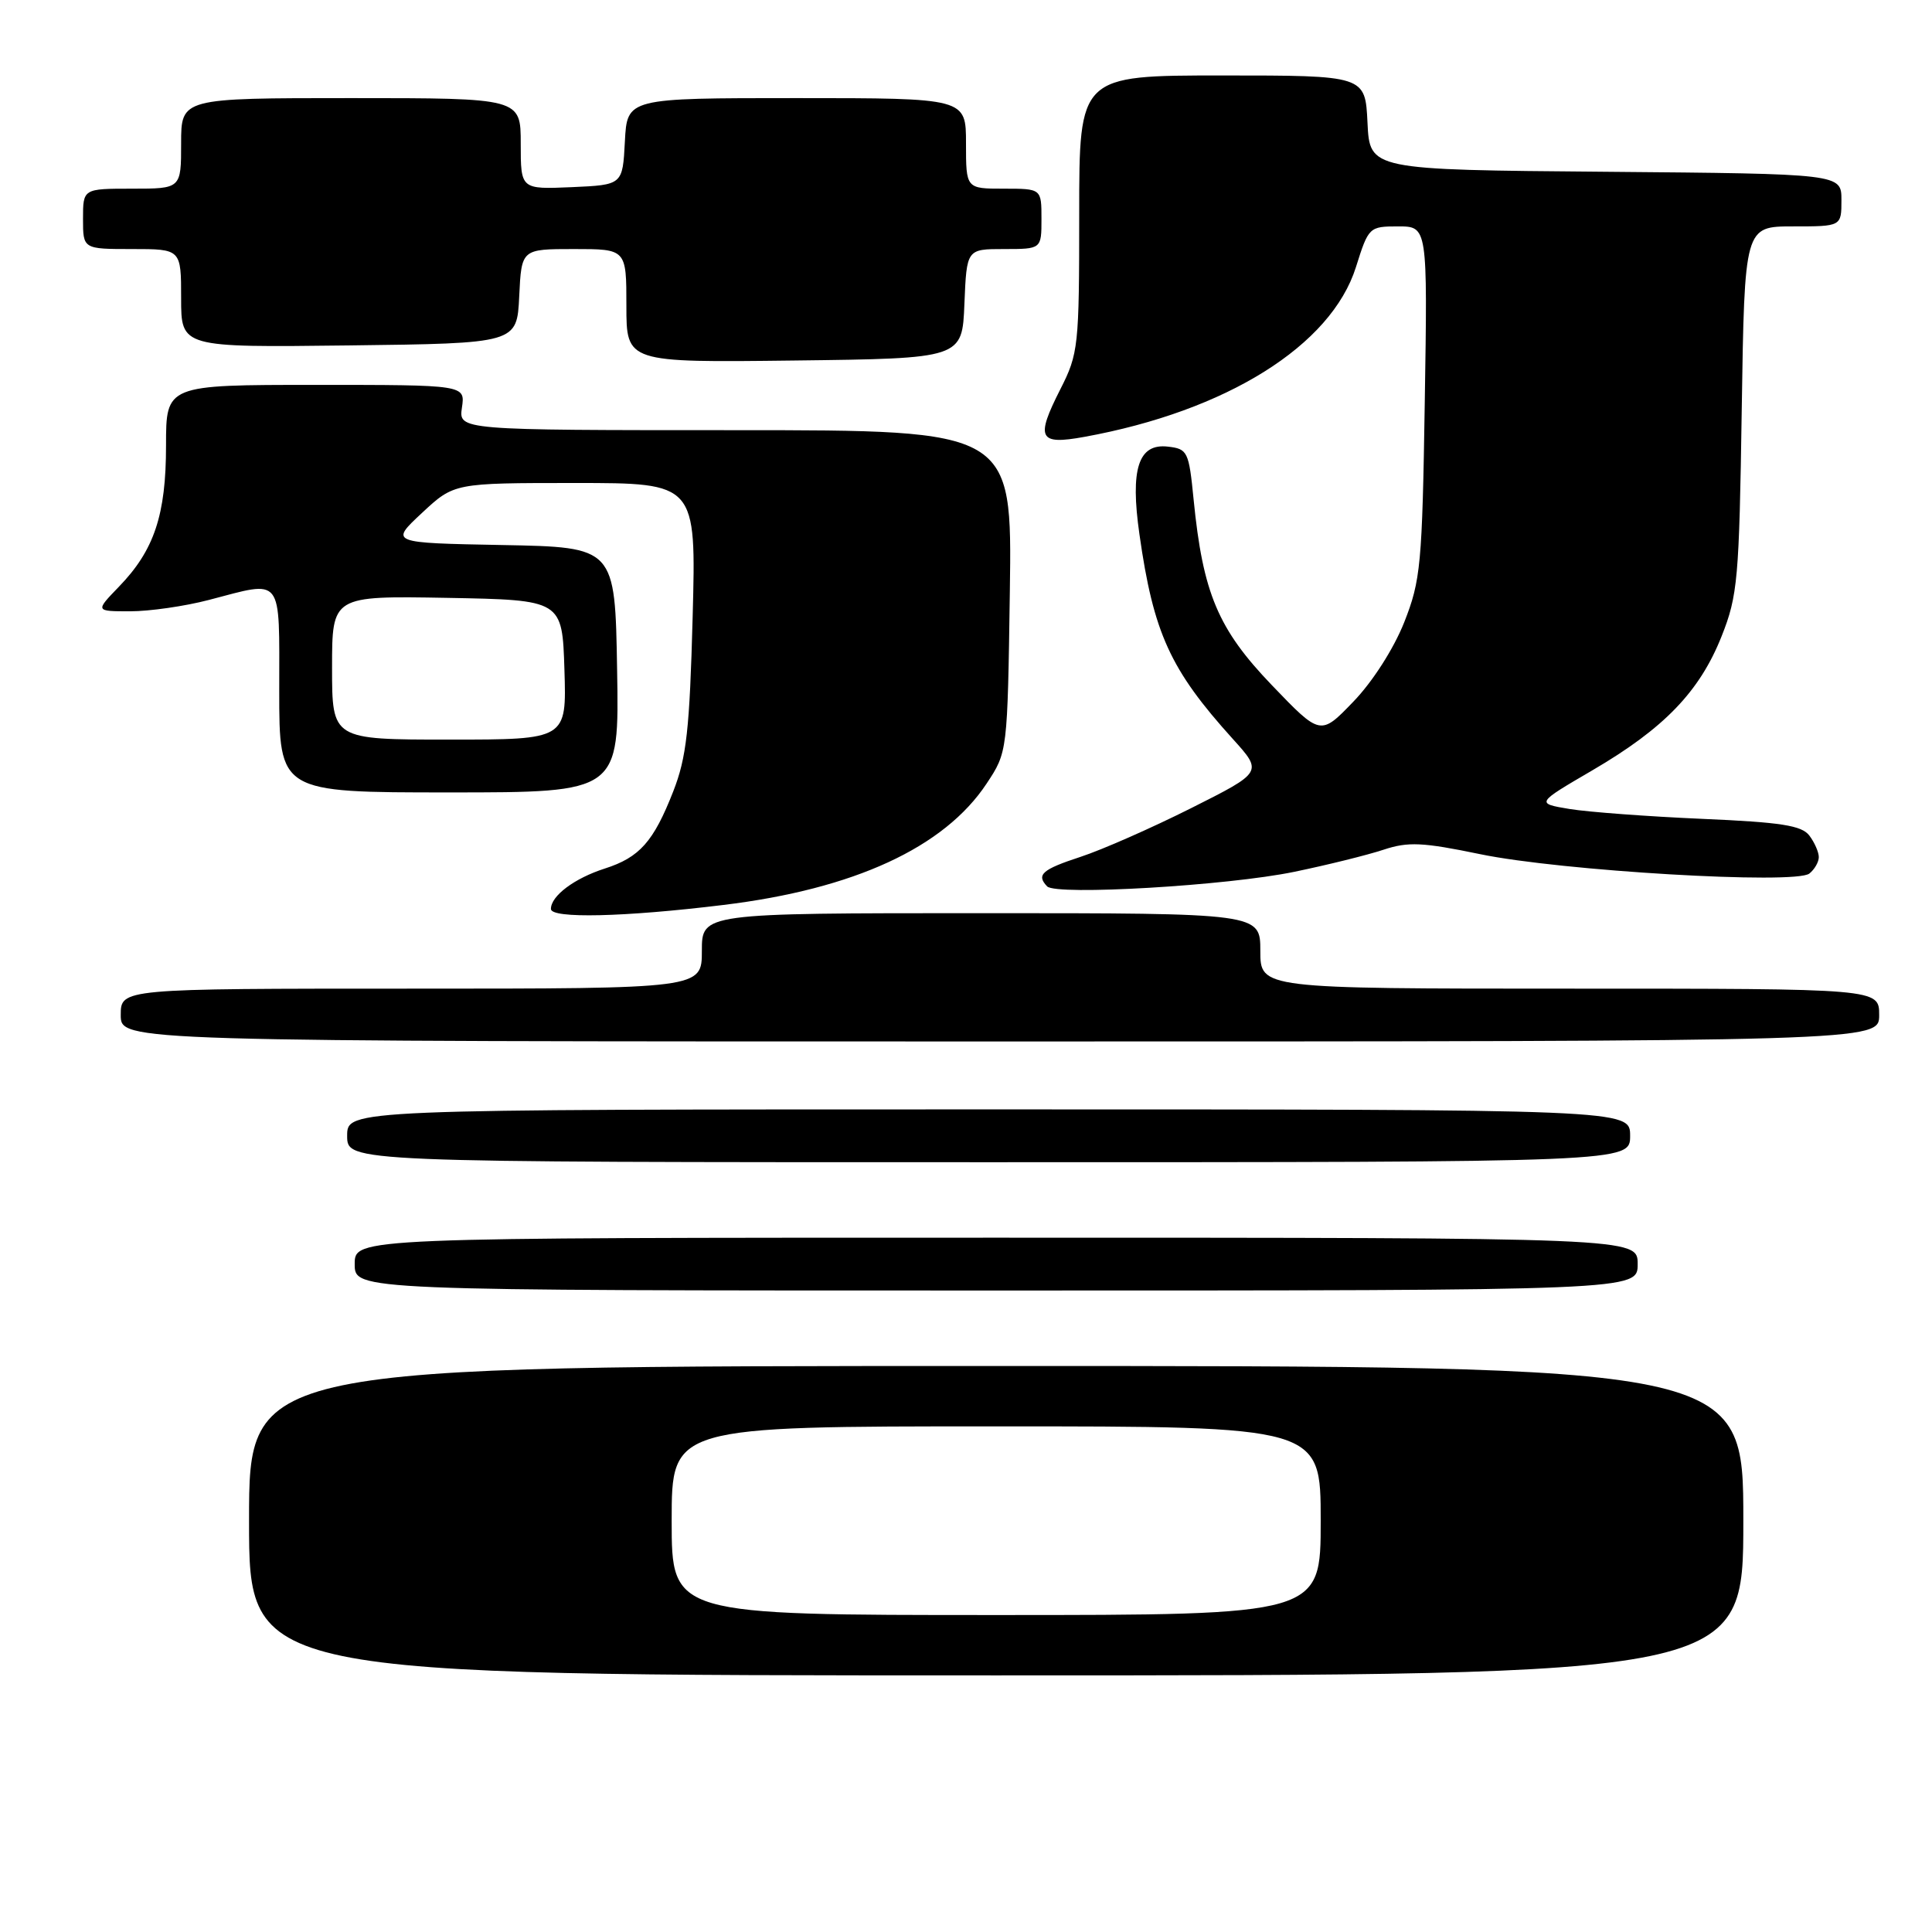 <?xml version="1.0" encoding="UTF-8" standalone="no"?>
<!DOCTYPE svg PUBLIC "-//W3C//DTD SVG 1.1//EN" "http://www.w3.org/Graphics/SVG/1.1/DTD/svg11.dtd" >
<svg xmlns="http://www.w3.org/2000/svg" xmlns:xlink="http://www.w3.org/1999/xlink" version="1.1" viewBox="0 0 256 256">
 <g >
 <path fill="currentColor"
d=" M 231.00 201.50 C 231.00 181.00 231.00 181.00 132.00 181.00 C 33.00 181.00 33.00 181.00 33.00 201.50 C 33.00 222.00 33.00 222.00 132.00 222.00 C 231.00 222.00 231.00 222.00 231.00 201.50 Z  M 217.00 167.50 C 217.00 164.00 217.00 164.00 132.00 164.00 C 47.00 164.00 47.00 164.00 47.00 167.50 C 47.00 171.00 47.00 171.00 132.00 171.00 C 217.00 171.00 217.00 171.00 217.00 167.50 Z  M 216.00 150.50 C 216.00 147.00 216.00 147.00 131.00 147.00 C 46.00 147.00 46.00 147.00 46.00 150.50 C 46.00 154.00 46.00 154.00 131.00 154.00 C 216.00 154.00 216.00 154.00 216.00 150.50 Z  M 249.00 134.50 C 249.00 131.00 249.00 131.00 208.00 131.00 C 167.00 131.00 167.00 131.00 167.00 126.00 C 167.00 121.00 167.00 121.00 130.00 121.00 C 93.00 121.00 93.00 121.00 93.00 126.00 C 93.00 131.00 93.00 131.00 54.50 131.00 C 16.00 131.00 16.00 131.00 16.00 134.50 C 16.00 138.00 16.00 138.00 132.50 138.00 C 249.00 138.00 249.00 138.00 249.00 134.50 Z  M 95.86 119.91 C 113.18 117.81 125.13 112.29 130.73 103.83 C 133.50 99.65 133.50 99.65 133.81 78.33 C 134.11 57.00 134.11 57.00 97.44 57.00 C 60.77 57.00 60.77 57.00 61.21 54.00 C 61.65 51.00 61.65 51.00 41.83 51.00 C 22.00 51.00 22.00 51.00 22.00 59.03 C 22.00 68.23 20.44 72.91 15.75 77.75 C 12.61 81.00 12.61 81.00 17.26 81.00 C 19.81 81.00 24.49 80.33 27.66 79.50 C 37.62 76.90 37.00 76.10 37.00 91.50 C 37.00 105.00 37.00 105.00 59.52 105.00 C 82.05 105.00 82.05 105.00 81.77 88.75 C 81.50 72.50 81.50 72.50 66.57 72.22 C 51.65 71.94 51.65 71.94 55.91 67.97 C 60.17 64.00 60.17 64.00 76.21 64.00 C 92.25 64.00 92.25 64.00 91.78 81.75 C 91.38 96.66 90.97 100.36 89.21 104.86 C 86.60 111.53 84.75 113.61 80.13 115.09 C 76.11 116.38 73.00 118.71 73.00 120.44 C 73.00 121.74 82.71 121.52 95.86 119.91 Z  M 171.50 115.52 C 175.90 114.61 181.22 113.29 183.33 112.59 C 186.59 111.51 188.49 111.60 196.12 113.18 C 206.81 115.40 237.88 117.23 239.75 115.75 C 240.44 115.20 241.00 114.22 241.00 113.57 C 241.00 112.92 240.44 111.63 239.75 110.72 C 238.74 109.38 236.01 108.95 225.50 108.50 C 218.35 108.19 210.47 107.60 208.00 107.20 C 203.50 106.45 203.50 106.45 211.00 102.07 C 220.50 96.52 225.21 91.64 228.12 84.31 C 230.26 78.92 230.45 76.75 230.79 54.25 C 231.16 30.00 231.16 30.00 237.58 30.00 C 244.00 30.00 244.00 30.00 244.00 26.51 C 244.00 23.03 244.00 23.03 212.75 22.76 C 181.50 22.50 181.50 22.50 181.20 16.25 C 180.90 10.00 180.90 10.00 161.95 10.00 C 143.00 10.00 143.00 10.00 143.00 28.33 C 143.00 45.91 142.90 46.86 140.50 51.58 C 137.19 58.10 137.63 58.99 143.67 57.89 C 162.52 54.47 176.39 45.79 179.67 35.39 C 181.34 30.08 181.43 30.00 185.26 30.00 C 189.16 30.00 189.16 30.00 188.79 53.25 C 188.45 74.86 188.25 76.92 186.06 82.47 C 184.67 85.96 181.88 90.33 179.33 92.97 C 174.97 97.50 174.97 97.50 168.52 90.78 C 161.39 83.35 159.39 78.60 158.16 66.19 C 157.53 59.82 157.37 59.48 154.75 59.18 C 150.84 58.73 149.74 62.12 150.98 70.79 C 152.84 83.89 155.05 88.73 163.35 97.91 C 167.33 102.31 167.33 102.31 157.84 107.08 C 152.62 109.70 146.02 112.61 143.17 113.54 C 138.07 115.21 137.28 115.91 138.75 117.45 C 139.94 118.69 162.68 117.35 171.50 115.52 Z  M 127.79 40.25 C 128.09 33.00 128.09 33.00 133.04 33.00 C 138.00 33.00 138.00 33.00 138.00 29.00 C 138.00 25.00 138.00 25.00 133.00 25.00 C 128.00 25.00 128.00 25.00 128.00 19.00 C 128.00 13.00 128.00 13.00 105.55 13.00 C 83.10 13.00 83.10 13.00 82.80 18.75 C 82.50 24.50 82.50 24.50 75.75 24.80 C 69.00 25.09 69.00 25.09 69.00 19.05 C 69.00 13.00 69.00 13.00 46.50 13.00 C 24.00 13.00 24.00 13.00 24.00 19.00 C 24.00 25.00 24.00 25.00 17.50 25.00 C 11.00 25.00 11.00 25.00 11.00 29.00 C 11.00 33.00 11.00 33.00 17.50 33.00 C 24.00 33.00 24.00 33.00 24.00 39.52 C 24.00 46.04 24.00 46.04 46.25 45.77 C 68.50 45.50 68.50 45.50 68.80 39.25 C 69.10 33.00 69.10 33.00 76.05 33.00 C 83.00 33.00 83.00 33.00 83.00 40.52 C 83.00 48.04 83.00 48.04 105.25 47.77 C 127.50 47.50 127.50 47.50 127.79 40.25 Z  M 89.00 201.50 C 89.00 189.00 89.00 189.00 132.00 189.00 C 175.00 189.00 175.00 189.00 175.00 201.50 C 175.00 214.00 175.00 214.00 132.00 214.00 C 89.00 214.00 89.00 214.00 89.00 201.50 Z  M 44.00 88.47 C 44.00 78.95 44.00 78.95 59.25 79.22 C 74.50 79.50 74.50 79.50 74.79 88.75 C 75.08 98.00 75.08 98.00 59.54 98.00 C 44.00 98.00 44.00 98.00 44.00 88.47 Z "/>
</g>
</svg>